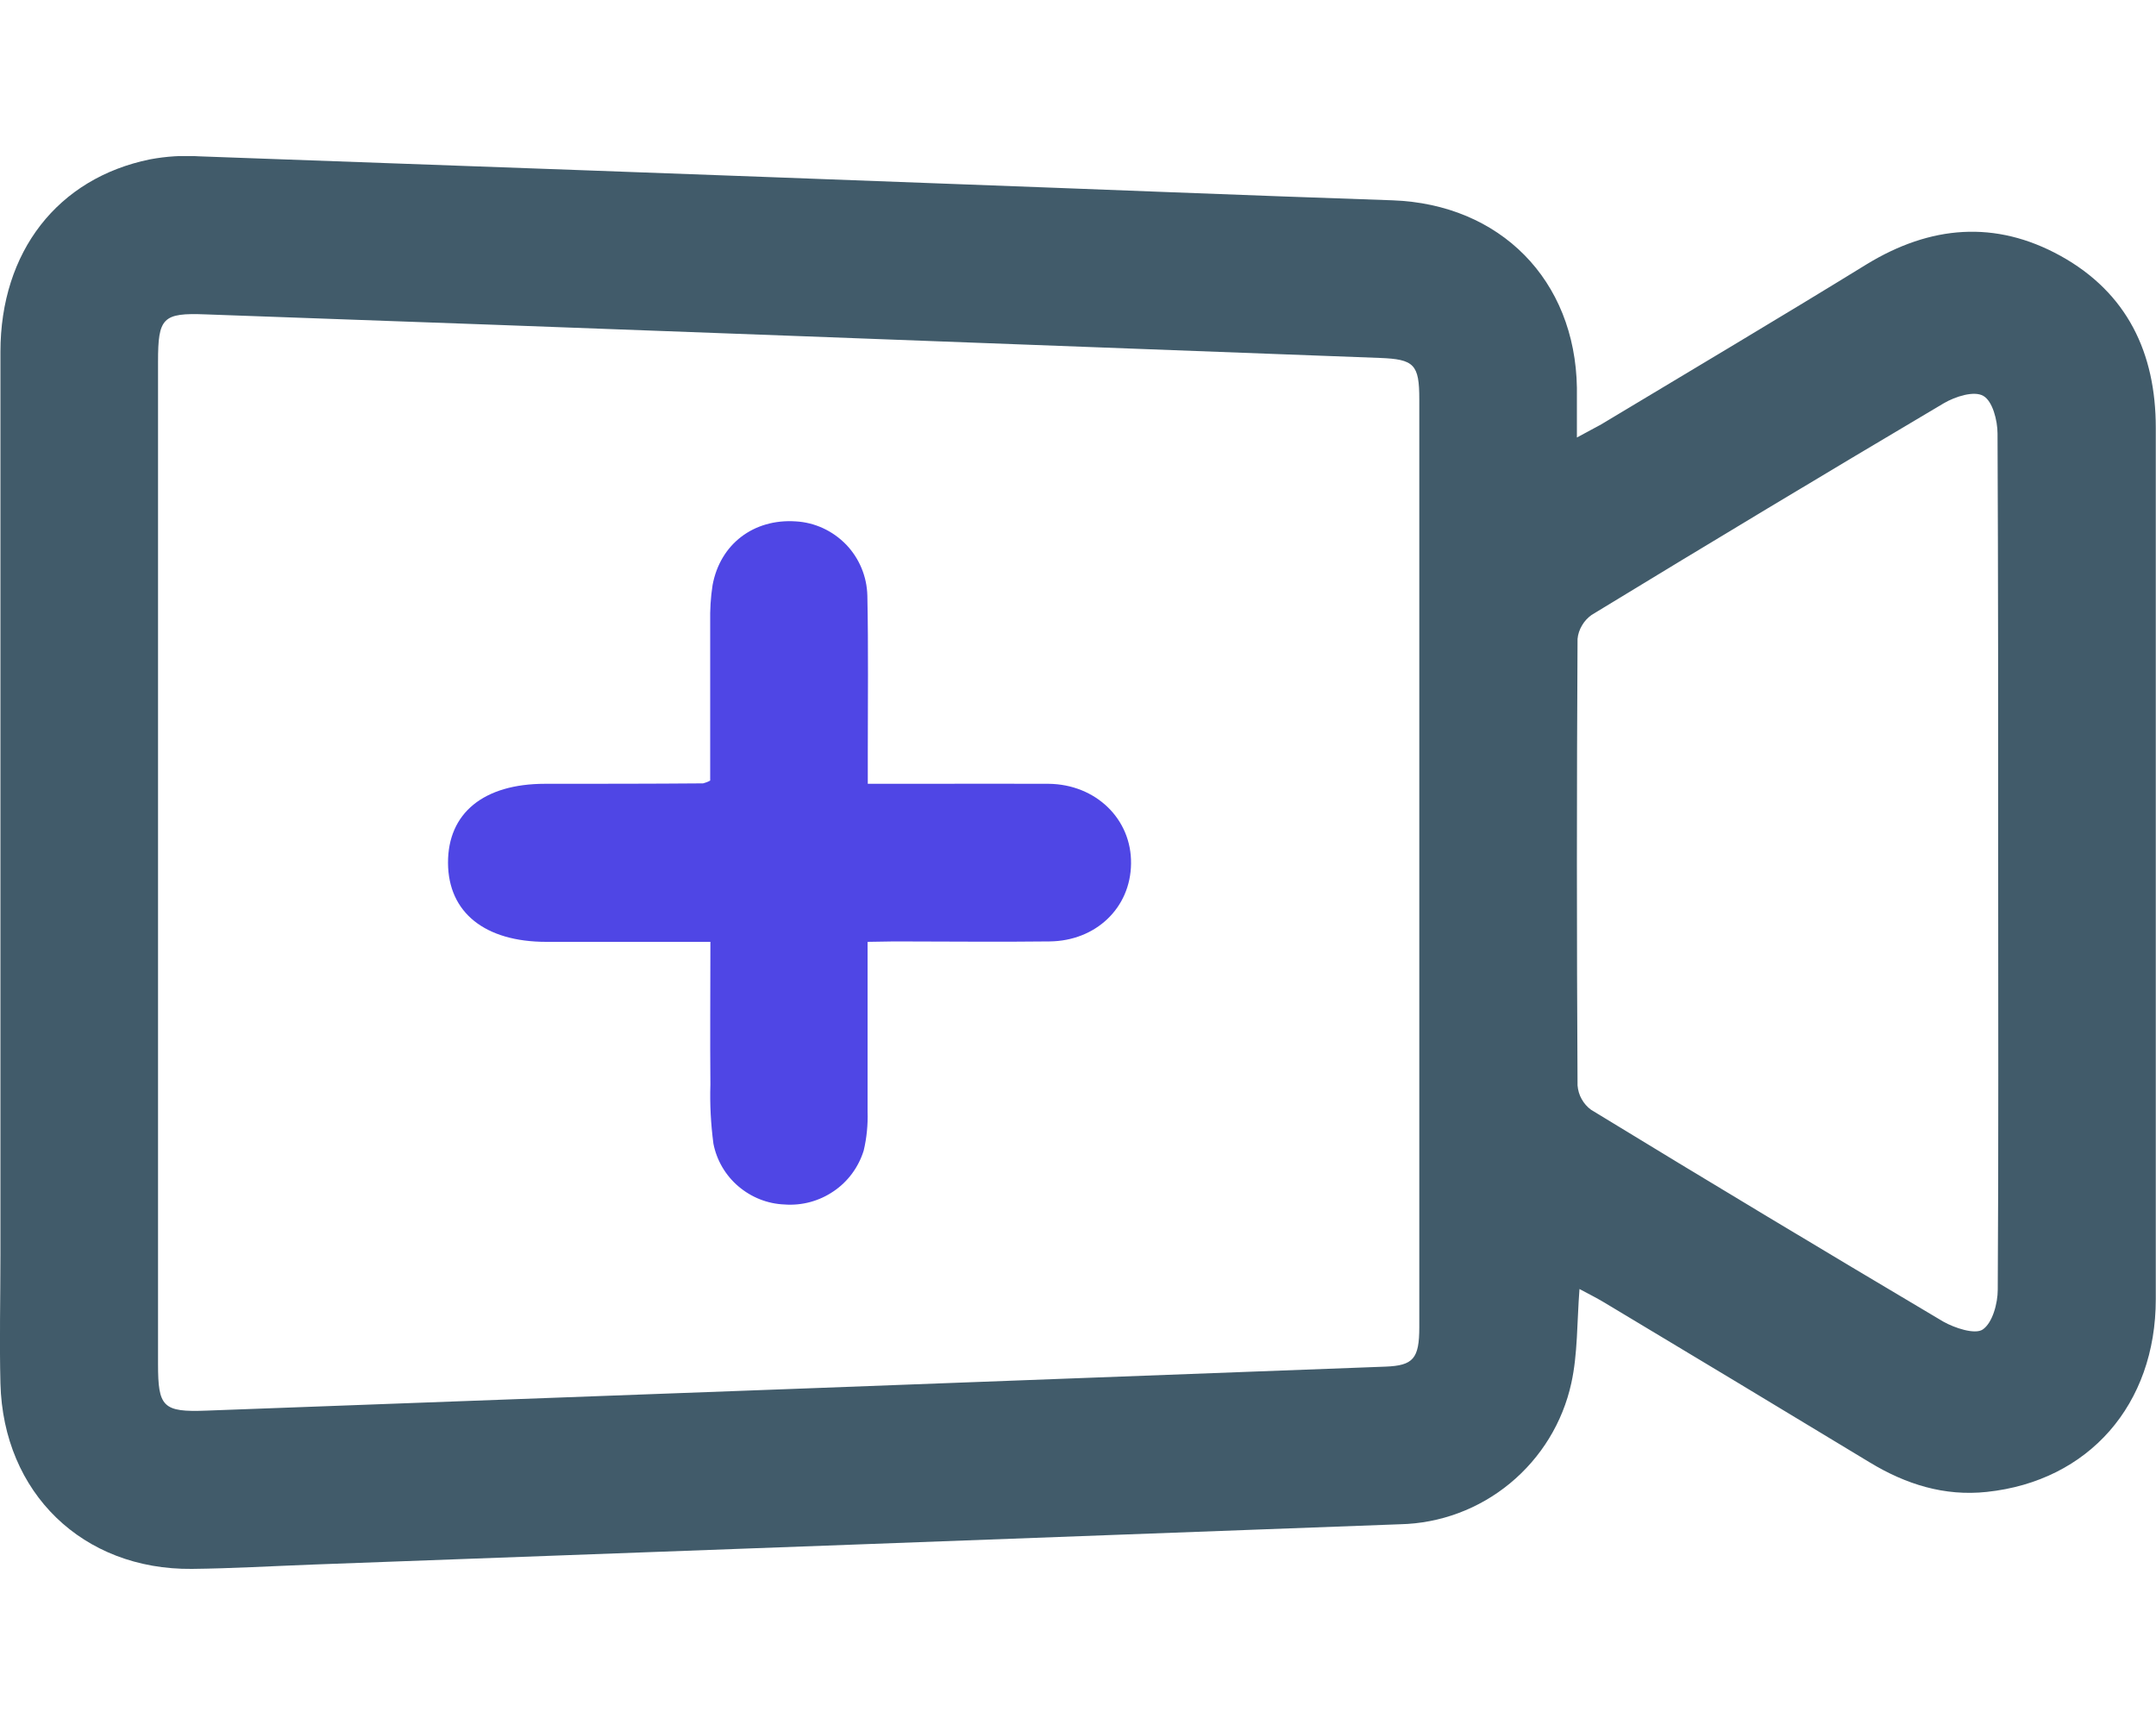 <svg width="10" height="8" viewBox="0 0 10 8" fill="none" xmlns="http://www.w3.org/2000/svg">
<g clip-path="url(#clip0_946_499)">
<path d="M7.326 5.978C7.314 6.135 7.318 6.279 7.288 6.415C7.248 6.597 7.148 6.76 7.004 6.879C6.86 6.998 6.68 7.065 6.494 7.069C4.813 7.132 3.131 7.194 1.449 7.256C1.263 7.263 1.077 7.274 0.89 7.276C0.384 7.281 0.015 6.924 0.002 6.416C-0.003 6.218 0.002 6.019 0.002 5.821C0.002 4.425 0.002 3.028 0.002 1.632C0.002 1.167 0.268 0.826 0.696 0.739C0.771 0.725 0.847 0.72 0.923 0.725C2.088 0.767 3.252 0.809 4.416 0.853C5.097 0.878 5.778 0.906 6.459 0.929C6.958 0.947 7.306 1.298 7.314 1.798C7.314 1.869 7.314 1.94 7.314 2.029C7.363 2.002 7.395 1.986 7.427 1.968C7.838 1.721 8.251 1.476 8.659 1.225C8.953 1.046 9.254 1.019 9.558 1.187C9.866 1.358 9.999 1.636 9.999 1.984C9.999 3.331 9.999 4.678 9.999 6.025C9.999 6.514 9.688 6.869 9.215 6.919C9.019 6.94 8.84 6.884 8.672 6.782C8.262 6.534 7.851 6.286 7.44 6.04C7.403 6.018 7.365 5.999 7.326 5.978ZM3.66 1.557C2.758 1.523 1.856 1.49 0.954 1.458C0.754 1.45 0.733 1.474 0.733 1.677V6.326C0.733 6.525 0.755 6.55 0.958 6.542C2.781 6.475 4.603 6.407 6.426 6.338C6.555 6.333 6.583 6.301 6.583 6.155C6.583 4.72 6.583 3.285 6.583 1.851C6.583 1.69 6.559 1.666 6.4 1.66L3.66 1.557ZM9.268 4.002C9.268 3.338 9.268 2.675 9.265 2.011C9.265 1.95 9.242 1.86 9.199 1.836C9.156 1.811 9.069 1.839 9.016 1.87C8.469 2.194 7.925 2.521 7.382 2.852C7.364 2.865 7.349 2.881 7.338 2.9C7.326 2.92 7.319 2.941 7.317 2.963C7.313 3.654 7.313 4.344 7.317 5.034C7.319 5.056 7.325 5.078 7.336 5.097C7.347 5.117 7.362 5.134 7.38 5.147C7.922 5.478 8.467 5.805 9.013 6.129C9.066 6.159 9.16 6.19 9.196 6.166C9.242 6.135 9.266 6.044 9.266 5.981C9.27 5.321 9.268 4.661 9.268 4.002Z" fill="#415B6A"/>
<path d="M4.024 4.368C4.024 4.638 4.024 4.897 4.024 5.155C4.026 5.216 4.02 5.277 4.006 5.336C3.982 5.413 3.933 5.48 3.866 5.525C3.8 5.57 3.72 5.592 3.639 5.586C3.56 5.583 3.485 5.553 3.425 5.502C3.365 5.451 3.324 5.381 3.309 5.304C3.297 5.213 3.292 5.122 3.295 5.03C3.293 4.814 3.295 4.597 3.295 4.368H2.534C2.249 4.368 2.079 4.232 2.078 4.002C2.077 3.771 2.243 3.635 2.528 3.635C2.772 3.635 3.017 3.635 3.261 3.633C3.272 3.63 3.284 3.626 3.294 3.62C3.294 3.378 3.294 3.131 3.294 2.885C3.293 2.828 3.296 2.771 3.305 2.714C3.34 2.523 3.496 2.405 3.691 2.418C3.78 2.423 3.863 2.462 3.925 2.526C3.986 2.59 4.021 2.674 4.023 2.763C4.028 3.007 4.025 3.252 4.025 3.496V3.635H4.269C4.467 3.635 4.666 3.634 4.863 3.635C5.083 3.637 5.249 3.799 5.246 4.005C5.244 4.211 5.082 4.364 4.868 4.366C4.628 4.369 4.388 4.366 4.148 4.366L4.024 4.368Z" fill="#4F46E5"/>
</g>
<defs>
<clipPath id="clip0_946_499">
<rect width="10" height="6.552" fill="white" transform="translate(0 0.724)"/>
</clipPath>
</defs>
</svg>
